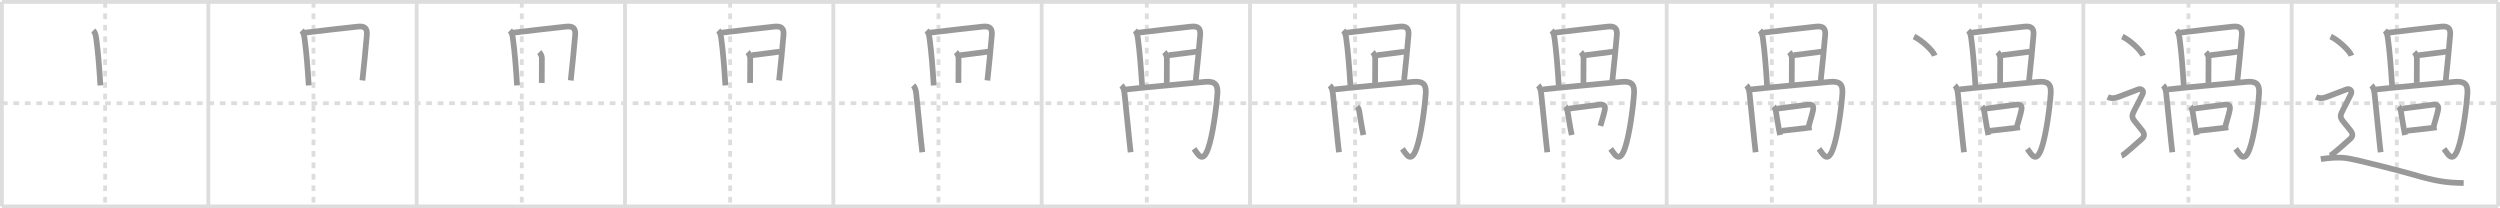 <svg width="1308px" height="109px" viewBox="0 0 1308 109" xmlns="http://www.w3.org/2000/svg" xmlns:xlink="http://www.w3.org/1999/xlink" xml:space="preserve" version="1.1" baseProfile="full">
<line x1="1" y1="1" x2="1307" y2="1" style="stroke:#ddd;stroke-width:2"></line>
<line x1="1" y1="1" x2="1" y2="108" style="stroke:#ddd;stroke-width:2"></line>
<line x1="1" y1="108" x2="1307" y2="108" style="stroke:#ddd;stroke-width:2"></line>
<line x1="1307" y1="1" x2="1307" y2="108" style="stroke:#ddd;stroke-width:2"></line>
<line x1="109" y1="1" x2="109" y2="108" style="stroke:#ddd;stroke-width:2"></line>
<line x1="218" y1="1" x2="218" y2="108" style="stroke:#ddd;stroke-width:2"></line>
<line x1="327" y1="1" x2="327" y2="108" style="stroke:#ddd;stroke-width:2"></line>
<line x1="436" y1="1" x2="436" y2="108" style="stroke:#ddd;stroke-width:2"></line>
<line x1="545" y1="1" x2="545" y2="108" style="stroke:#ddd;stroke-width:2"></line>
<line x1="654" y1="1" x2="654" y2="108" style="stroke:#ddd;stroke-width:2"></line>
<line x1="763" y1="1" x2="763" y2="108" style="stroke:#ddd;stroke-width:2"></line>
<line x1="872" y1="1" x2="872" y2="108" style="stroke:#ddd;stroke-width:2"></line>
<line x1="981" y1="1" x2="981" y2="108" style="stroke:#ddd;stroke-width:2"></line>
<line x1="1090" y1="1" x2="1090" y2="108" style="stroke:#ddd;stroke-width:2"></line>
<line x1="1199" y1="1" x2="1199" y2="108" style="stroke:#ddd;stroke-width:2"></line>
<line x1="1" y1="54" x2="1307" y2="54" style="stroke:#ddd;stroke-width:2;stroke-dasharray:3 3"></line>
<line x1="55" y1="1" x2="55" y2="108" style="stroke:#ddd;stroke-width:2;stroke-dasharray:3 3"></line>
<line x1="164" y1="1" x2="164" y2="108" style="stroke:#ddd;stroke-width:2;stroke-dasharray:3 3"></line>
<line x1="273" y1="1" x2="273" y2="108" style="stroke:#ddd;stroke-width:2;stroke-dasharray:3 3"></line>
<line x1="382" y1="1" x2="382" y2="108" style="stroke:#ddd;stroke-width:2;stroke-dasharray:3 3"></line>
<line x1="491" y1="1" x2="491" y2="108" style="stroke:#ddd;stroke-width:2;stroke-dasharray:3 3"></line>
<line x1="600" y1="1" x2="600" y2="108" style="stroke:#ddd;stroke-width:2;stroke-dasharray:3 3"></line>
<line x1="709" y1="1" x2="709" y2="108" style="stroke:#ddd;stroke-width:2;stroke-dasharray:3 3"></line>
<line x1="818" y1="1" x2="818" y2="108" style="stroke:#ddd;stroke-width:2;stroke-dasharray:3 3"></line>
<line x1="927" y1="1" x2="927" y2="108" style="stroke:#ddd;stroke-width:2;stroke-dasharray:3 3"></line>
<line x1="1036" y1="1" x2="1036" y2="108" style="stroke:#ddd;stroke-width:2;stroke-dasharray:3 3"></line>
<line x1="1145" y1="1" x2="1145" y2="108" style="stroke:#ddd;stroke-width:2;stroke-dasharray:3 3"></line>
<line x1="1254" y1="1" x2="1254" y2="108" style="stroke:#ddd;stroke-width:2;stroke-dasharray:3 3"></line>
<path d="M48.8,15.94c1,1,1.32,2.56,1.55,4.2c0.95,6.89,1.65,15.93,2.18,24.55" style="fill:none;stroke:#999;stroke-width:3"></path>

<path d="M157.8,15.94c1,1,1.32,2.56,1.55,4.2c0.95,6.89,1.65,15.93,2.18,24.55" style="fill:none;stroke:#999;stroke-width:3"></path>
<path d="M159.35,17.12c5.51-0.7,20.88-2.44,27.67-3.18c3.68-0.4,5.23,0.68,4.91,4.44c-0.48,5.57-1.69,18.42-2.32,23.71" style="fill:none;stroke:#999;stroke-width:3"></path>

<path d="M266.8,15.94c1,1,1.32,2.56,1.55,4.2c0.95,6.89,1.65,15.93,2.18,24.55" style="fill:none;stroke:#999;stroke-width:3"></path>
<path d="M268.35,17.12c5.51-0.7,20.88-2.44,27.67-3.18c3.68-0.4,5.23,0.68,4.91,4.44c-0.48,5.57-1.69,18.42-2.32,23.71" style="fill:none;stroke:#999;stroke-width:3"></path>
<path d="M282.14,27.29c0.85,0.85,1.37,2.08,1.37,3.23c0,0.85-0.06,7.1-0.06,12.87" style="fill:none;stroke:#999;stroke-width:3"></path>

<path d="M375.8,15.94c1,1,1.32,2.56,1.55,4.2c0.95,6.89,1.65,15.93,2.18,24.55" style="fill:none;stroke:#999;stroke-width:3"></path>
<path d="M377.35,17.12c5.51-0.7,20.88-2.44,27.67-3.18c3.68-0.4,5.23,0.68,4.91,4.44c-0.48,5.57-1.69,18.42-2.32,23.71" style="fill:none;stroke:#999;stroke-width:3"></path>
<path d="M391.14,27.29c0.85,0.85,1.37,2.08,1.37,3.23c0,0.85-0.06,7.1-0.06,12.87" style="fill:none;stroke:#999;stroke-width:3"></path>
<path d="M393.38,28.88c2.45-0.21,11.1-1.43,14.6-1.85" style="fill:none;stroke:#999;stroke-width:3"></path>

<path d="M484.8,15.94c1,1,1.32,2.56,1.55,4.2c0.95,6.89,1.65,15.93,2.18,24.55" style="fill:none;stroke:#999;stroke-width:3"></path>
<path d="M486.35,17.12c5.51-0.7,20.88-2.44,27.67-3.18c3.68-0.4,5.23,0.68,4.91,4.44c-0.48,5.57-1.69,18.42-2.32,23.71" style="fill:none;stroke:#999;stroke-width:3"></path>
<path d="M500.14,27.29c0.85,0.85,1.37,2.08,1.37,3.23c0,0.85-0.06,7.1-0.06,12.87" style="fill:none;stroke:#999;stroke-width:3"></path>
<path d="M502.38,28.88c2.45-0.21,11.1-1.43,14.6-1.85" style="fill:none;stroke:#999;stroke-width:3"></path>
<path d="M477.75,44.69c1.15,1.15,1.46,2.74,1.65,4.62c0.86,8.55,1.73,17.44,2.52,24.69c0.22,2.02,0.43,3.92,0.63,5.65" style="fill:none;stroke:#999;stroke-width:3"></path>

<path d="M593.8,15.94c1,1,1.32,2.56,1.55,4.2c0.95,6.89,1.65,15.93,2.18,24.55" style="fill:none;stroke:#999;stroke-width:3"></path>
<path d="M595.35,17.12c5.51-0.7,20.88-2.44,27.67-3.18c3.68-0.4,5.23,0.68,4.91,4.44c-0.48,5.57-1.69,18.42-2.32,23.71" style="fill:none;stroke:#999;stroke-width:3"></path>
<path d="M609.14,27.29c0.85,0.85,1.37,2.08,1.37,3.23c0,0.85-0.06,7.1-0.06,12.87" style="fill:none;stroke:#999;stroke-width:3"></path>
<path d="M611.38,28.88c2.45-0.21,11.1-1.43,14.6-1.85" style="fill:none;stroke:#999;stroke-width:3"></path>
<path d="M586.75,44.69c1.15,1.15,1.46,2.74,1.65,4.62c0.86,8.55,1.73,17.44,2.52,24.69c0.22,2.02,0.43,3.92,0.63,5.65" style="fill:none;stroke:#999;stroke-width:3"></path>
<path d="M589.15,46.8c5.59-0.71,32-3.05,41.1-3.95c4.66-0.46,7.02,0.75,6.71,5.78c-0.43,7.04-2.43,22.39-4.93,29.24c-2.89,7.91-5.23,2.74-7.33,0.01" style="fill:none;stroke:#999;stroke-width:3"></path>

<path d="M702.8,15.94c1,1,1.32,2.56,1.55,4.2c0.95,6.89,1.65,15.93,2.18,24.55" style="fill:none;stroke:#999;stroke-width:3"></path>
<path d="M704.35,17.12c5.51-0.7,20.88-2.44,27.67-3.18c3.68-0.4,5.23,0.68,4.91,4.44c-0.48,5.57-1.69,18.42-2.32,23.71" style="fill:none;stroke:#999;stroke-width:3"></path>
<path d="M718.14,27.29c0.85,0.85,1.37,2.08,1.37,3.23c0,0.85-0.06,7.1-0.06,12.87" style="fill:none;stroke:#999;stroke-width:3"></path>
<path d="M720.38,28.88c2.45-0.21,11.1-1.43,14.6-1.85" style="fill:none;stroke:#999;stroke-width:3"></path>
<path d="M695.75,44.69c1.15,1.15,1.46,2.74,1.65,4.62c0.86,8.55,1.73,17.44,2.52,24.69c0.22,2.02,0.43,3.92,0.63,5.65" style="fill:none;stroke:#999;stroke-width:3"></path>
<path d="M698.15,46.8c5.59-0.71,32-3.05,41.1-3.95c4.66-0.46,7.02,0.75,6.71,5.78c-0.43,7.04-2.43,22.39-4.93,29.24c-2.89,7.91-5.23,2.74-7.33,0.01" style="fill:none;stroke:#999;stroke-width:3"></path>
<path d="M710.0,55.77c0.8,0.8,0.99,1.52,1.15,2.47c0.55,3.33,0.9,5.72,1.51,9c0.19,1.03,0.41,2.14,0.67,3.4" style="fill:none;stroke:#999;stroke-width:3"></path>

<path d="M811.8,15.94c1,1,1.32,2.56,1.55,4.2c0.95,6.89,1.65,15.93,2.18,24.55" style="fill:none;stroke:#999;stroke-width:3"></path>
<path d="M813.35,17.12c5.51-0.7,20.88-2.44,27.67-3.18c3.68-0.4,5.23,0.68,4.91,4.44c-0.48,5.57-1.69,18.42-2.32,23.71" style="fill:none;stroke:#999;stroke-width:3"></path>
<path d="M827.14,27.29c0.85,0.85,1.37,2.08,1.37,3.23c0,0.85-0.06,7.1-0.06,12.87" style="fill:none;stroke:#999;stroke-width:3"></path>
<path d="M829.38,28.88c2.45-0.21,11.1-1.43,14.6-1.85" style="fill:none;stroke:#999;stroke-width:3"></path>
<path d="M804.75,44.69c1.15,1.15,1.46,2.74,1.65,4.62c0.86,8.55,1.73,17.44,2.52,24.69c0.22,2.02,0.43,3.92,0.63,5.65" style="fill:none;stroke:#999;stroke-width:3"></path>
<path d="M807.15,46.8c5.59-0.71,32-3.05,41.1-3.95c4.66-0.46,7.02,0.75,6.71,5.78c-0.43,7.04-2.43,22.39-4.93,29.24c-2.89,7.91-5.23,2.74-7.33,0.01" style="fill:none;stroke:#999;stroke-width:3"></path>
<path d="M819.0,55.77c0.8,0.8,0.99,1.52,1.15,2.47c0.55,3.33,0.9,5.72,1.51,9c0.19,1.03,0.41,2.14,0.67,3.4" style="fill:none;stroke:#999;stroke-width:3"></path>
<path d="M820.99,56.82c7.14-0.94,12.18-1.58,15.64-2.02c2.54-0.32,3.5,0.38,2.93,2.97c-0.68,3.08-1.42,5.13-2.22,8.12" style="fill:none;stroke:#999;stroke-width:3"></path>

<path d="M920.8,15.94c1,1,1.32,2.56,1.55,4.2c0.95,6.89,1.65,15.93,2.18,24.55" style="fill:none;stroke:#999;stroke-width:3"></path>
<path d="M922.35,17.12c5.51-0.7,20.88-2.44,27.67-3.18c3.68-0.4,5.23,0.68,4.91,4.44c-0.48,5.57-1.69,18.42-2.32,23.71" style="fill:none;stroke:#999;stroke-width:3"></path>
<path d="M936.14,27.29c0.85,0.85,1.37,2.08,1.37,3.23c0,0.85-0.06,7.1-0.06,12.87" style="fill:none;stroke:#999;stroke-width:3"></path>
<path d="M938.38,28.88c2.45-0.21,11.1-1.43,14.6-1.85" style="fill:none;stroke:#999;stroke-width:3"></path>
<path d="M913.75,44.69c1.15,1.15,1.46,2.74,1.65,4.62c0.86,8.55,1.73,17.44,2.52,24.69c0.22,2.02,0.43,3.92,0.63,5.65" style="fill:none;stroke:#999;stroke-width:3"></path>
<path d="M916.15,46.8c5.59-0.71,32-3.05,41.1-3.95c4.66-0.46,7.02,0.75,6.71,5.78c-0.43,7.04-2.43,22.39-4.93,29.24c-2.89,7.91-5.23,2.74-7.33,0.01" style="fill:none;stroke:#999;stroke-width:3"></path>
<path d="M928.0,55.77c0.8,0.8,0.99,1.52,1.15,2.47c0.55,3.33,0.9,5.72,1.51,9c0.19,1.03,0.41,2.14,0.67,3.4" style="fill:none;stroke:#999;stroke-width:3"></path>
<path d="M929.99,56.82c7.14-0.94,12.18-1.58,15.64-2.02c2.54-0.32,3.5,0.38,2.93,2.97c-0.68,3.08-1.42,5.13-2.22,8.12" style="fill:none;stroke:#999;stroke-width:3"></path>
<path d="M932.22,68.44c3.26-0.39,7.78-0.85,12.32-1.4c1.11-0.14,2.22-0.28,3.32-0.42" style="fill:none;stroke:#999;stroke-width:3"></path>

<path d="M1029.8,15.94c1,1,1.32,2.56,1.55,4.2c0.95,6.89,1.65,15.93,2.18,24.55" style="fill:none;stroke:#999;stroke-width:3"></path>
<path d="M1031.35,17.12c5.51-0.7,20.88-2.44,27.67-3.18c3.68-0.4,5.23,0.68,4.91,4.44c-0.48,5.57-1.69,18.42-2.32,23.71" style="fill:none;stroke:#999;stroke-width:3"></path>
<path d="M1045.14,27.29c0.85,0.85,1.37,2.08,1.37,3.23c0,0.85-0.06,7.1-0.06,12.87" style="fill:none;stroke:#999;stroke-width:3"></path>
<path d="M1047.38,28.88c2.45-0.21,11.1-1.43,14.6-1.85" style="fill:none;stroke:#999;stroke-width:3"></path>
<path d="M1022.75,44.69c1.15,1.15,1.46,2.74,1.65,4.62c0.86,8.55,1.73,17.44,2.52,24.69c0.22,2.02,0.43,3.92,0.63,5.65" style="fill:none;stroke:#999;stroke-width:3"></path>
<path d="M1025.15,46.8c5.59-0.71,32-3.05,41.1-3.95c4.66-0.46,7.02,0.75,6.71,5.78c-0.43,7.04-2.43,22.39-4.93,29.24c-2.89,7.91-5.23,2.74-7.33,0.01" style="fill:none;stroke:#999;stroke-width:3"></path>
<path d="M1037.0,55.77c0.8,0.8,0.99,1.52,1.15,2.47c0.55,3.33,0.9,5.72,1.51,9c0.19,1.03,0.41,2.14,0.67,3.4" style="fill:none;stroke:#999;stroke-width:3"></path>
<path d="M1038.99,56.82c7.14-0.94,12.18-1.58,15.64-2.02c2.54-0.32,3.5,0.38,2.93,2.97c-0.68,3.08-1.42,5.13-2.22,8.12" style="fill:none;stroke:#999;stroke-width:3"></path>
<path d="M1041.22,68.44c3.26-0.39,7.78-0.85,12.32-1.4c1.11-0.14,2.22-0.28,3.32-0.42" style="fill:none;stroke:#999;stroke-width:3"></path>
<path d="M1001.38,19.12c3.84,1.77,9.92,7.26,10.88,10.01" style="fill:none;stroke:#999;stroke-width:3"></path>

<path d="M1138.8,15.94c1,1,1.32,2.56,1.55,4.2c0.95,6.89,1.65,15.93,2.18,24.55" style="fill:none;stroke:#999;stroke-width:3"></path>
<path d="M1140.35,17.12c5.51-0.7,20.88-2.44,27.67-3.18c3.68-0.4,5.23,0.68,4.91,4.44c-0.48,5.57-1.69,18.42-2.32,23.71" style="fill:none;stroke:#999;stroke-width:3"></path>
<path d="M1154.14,27.29c0.85,0.85,1.37,2.08,1.37,3.23c0,0.85-0.06,7.1-0.06,12.87" style="fill:none;stroke:#999;stroke-width:3"></path>
<path d="M1156.38,28.88c2.45-0.21,11.1-1.43,14.6-1.85" style="fill:none;stroke:#999;stroke-width:3"></path>
<path d="M1131.75,44.69c1.15,1.15,1.46,2.74,1.65,4.62c0.86,8.55,1.73,17.44,2.52,24.69c0.22,2.02,0.43,3.92,0.63,5.65" style="fill:none;stroke:#999;stroke-width:3"></path>
<path d="M1134.15,46.8c5.59-0.71,32-3.05,41.1-3.95c4.66-0.46,7.02,0.75,6.71,5.78c-0.43,7.04-2.43,22.39-4.93,29.24c-2.89,7.91-5.23,2.74-7.33,0.01" style="fill:none;stroke:#999;stroke-width:3"></path>
<path d="M1146.0,55.77c0.8,0.8,0.99,1.52,1.15,2.47c0.55,3.33,0.9,5.72,1.51,9c0.19,1.03,0.41,2.14,0.67,3.4" style="fill:none;stroke:#999;stroke-width:3"></path>
<path d="M1147.99,56.82c7.14-0.94,12.18-1.58,15.64-2.02c2.54-0.32,3.5,0.38,2.93,2.97c-0.68,3.08-1.42,5.13-2.22,8.12" style="fill:none;stroke:#999;stroke-width:3"></path>
<path d="M1150.22,68.44c3.26-0.39,7.78-0.85,12.32-1.4c1.11-0.14,2.22-0.28,3.32-0.42" style="fill:none;stroke:#999;stroke-width:3"></path>
<path d="M1110.38,19.12c3.84,1.77,9.92,7.26,10.88,10.01" style="fill:none;stroke:#999;stroke-width:3"></path>
<path d="M1102.75,50.75c2.25,1,3.75,0.5,4.75,0.25s9.75-3.75,11.25-4.25s3.16,0.57,2.25,2.5c-6.75,14.25-7.38,9.75-0.25,19c1.48,1.92,1.25,3.25-0.25,4.5S1111.5,81,1110.0,81.5" style="fill:none;stroke:#999;stroke-width:3"></path>

<path d="M1247.8,15.94c1,1,1.32,2.56,1.55,4.2c0.95,6.89,1.65,15.93,2.18,24.55" style="fill:none;stroke:#999;stroke-width:3"></path>
<path d="M1249.35,17.12c5.51-0.7,20.88-2.44,27.67-3.18c3.68-0.4,5.23,0.68,4.91,4.44c-0.48,5.57-1.69,18.42-2.32,23.71" style="fill:none;stroke:#999;stroke-width:3"></path>
<path d="M1263.14,27.29c0.85,0.85,1.37,2.08,1.37,3.23c0,0.85-0.06,7.1-0.06,12.87" style="fill:none;stroke:#999;stroke-width:3"></path>
<path d="M1265.38,28.88c2.45-0.21,11.1-1.43,14.6-1.85" style="fill:none;stroke:#999;stroke-width:3"></path>
<path d="M1240.75,44.69c1.15,1.15,1.46,2.74,1.65,4.62c0.86,8.55,1.73,17.44,2.52,24.69c0.22,2.02,0.43,3.92,0.63,5.65" style="fill:none;stroke:#999;stroke-width:3"></path>
<path d="M1243.15,46.8c5.59-0.71,32-3.05,41.1-3.95c4.66-0.46,7.02,0.75,6.71,5.78c-0.43,7.04-2.43,22.39-4.93,29.24c-2.89,7.91-5.23,2.74-7.33,0.01" style="fill:none;stroke:#999;stroke-width:3"></path>
<path d="M1255.0,55.77c0.8,0.8,0.99,1.52,1.15,2.47c0.55,3.33,0.9,5.72,1.51,9c0.19,1.03,0.41,2.14,0.67,3.4" style="fill:none;stroke:#999;stroke-width:3"></path>
<path d="M1256.99,56.82c7.14-0.94,12.18-1.58,15.64-2.02c2.54-0.32,3.5,0.38,2.93,2.97c-0.68,3.08-1.42,5.13-2.22,8.12" style="fill:none;stroke:#999;stroke-width:3"></path>
<path d="M1259.22,68.44c3.26-0.39,7.78-0.85,12.32-1.4c1.11-0.14,2.22-0.28,3.32-0.42" style="fill:none;stroke:#999;stroke-width:3"></path>
<path d="M1219.38,19.12c3.84,1.77,9.92,7.26,10.88,10.01" style="fill:none;stroke:#999;stroke-width:3"></path>
<path d="M1211.75,50.75c2.25,1,3.75,0.5,4.75,0.25s9.75-3.75,11.25-4.25s3.16,0.57,2.25,2.5c-6.75,14.25-7.38,9.75-0.25,19c1.48,1.92,1.25,3.25-0.25,4.5S1220.5,81,1219.0,81.5" style="fill:none;stroke:#999;stroke-width:3"></path>
<path d="M1214.25,83.25c3-0.5,8.94-1.17,13.5-0.5c6,0.88,30.07,7.21,34.5,8.5c12,3.5,17.38,4.38,26.75,4.5" style="fill:none;stroke:#999;stroke-width:3"></path>

</svg>